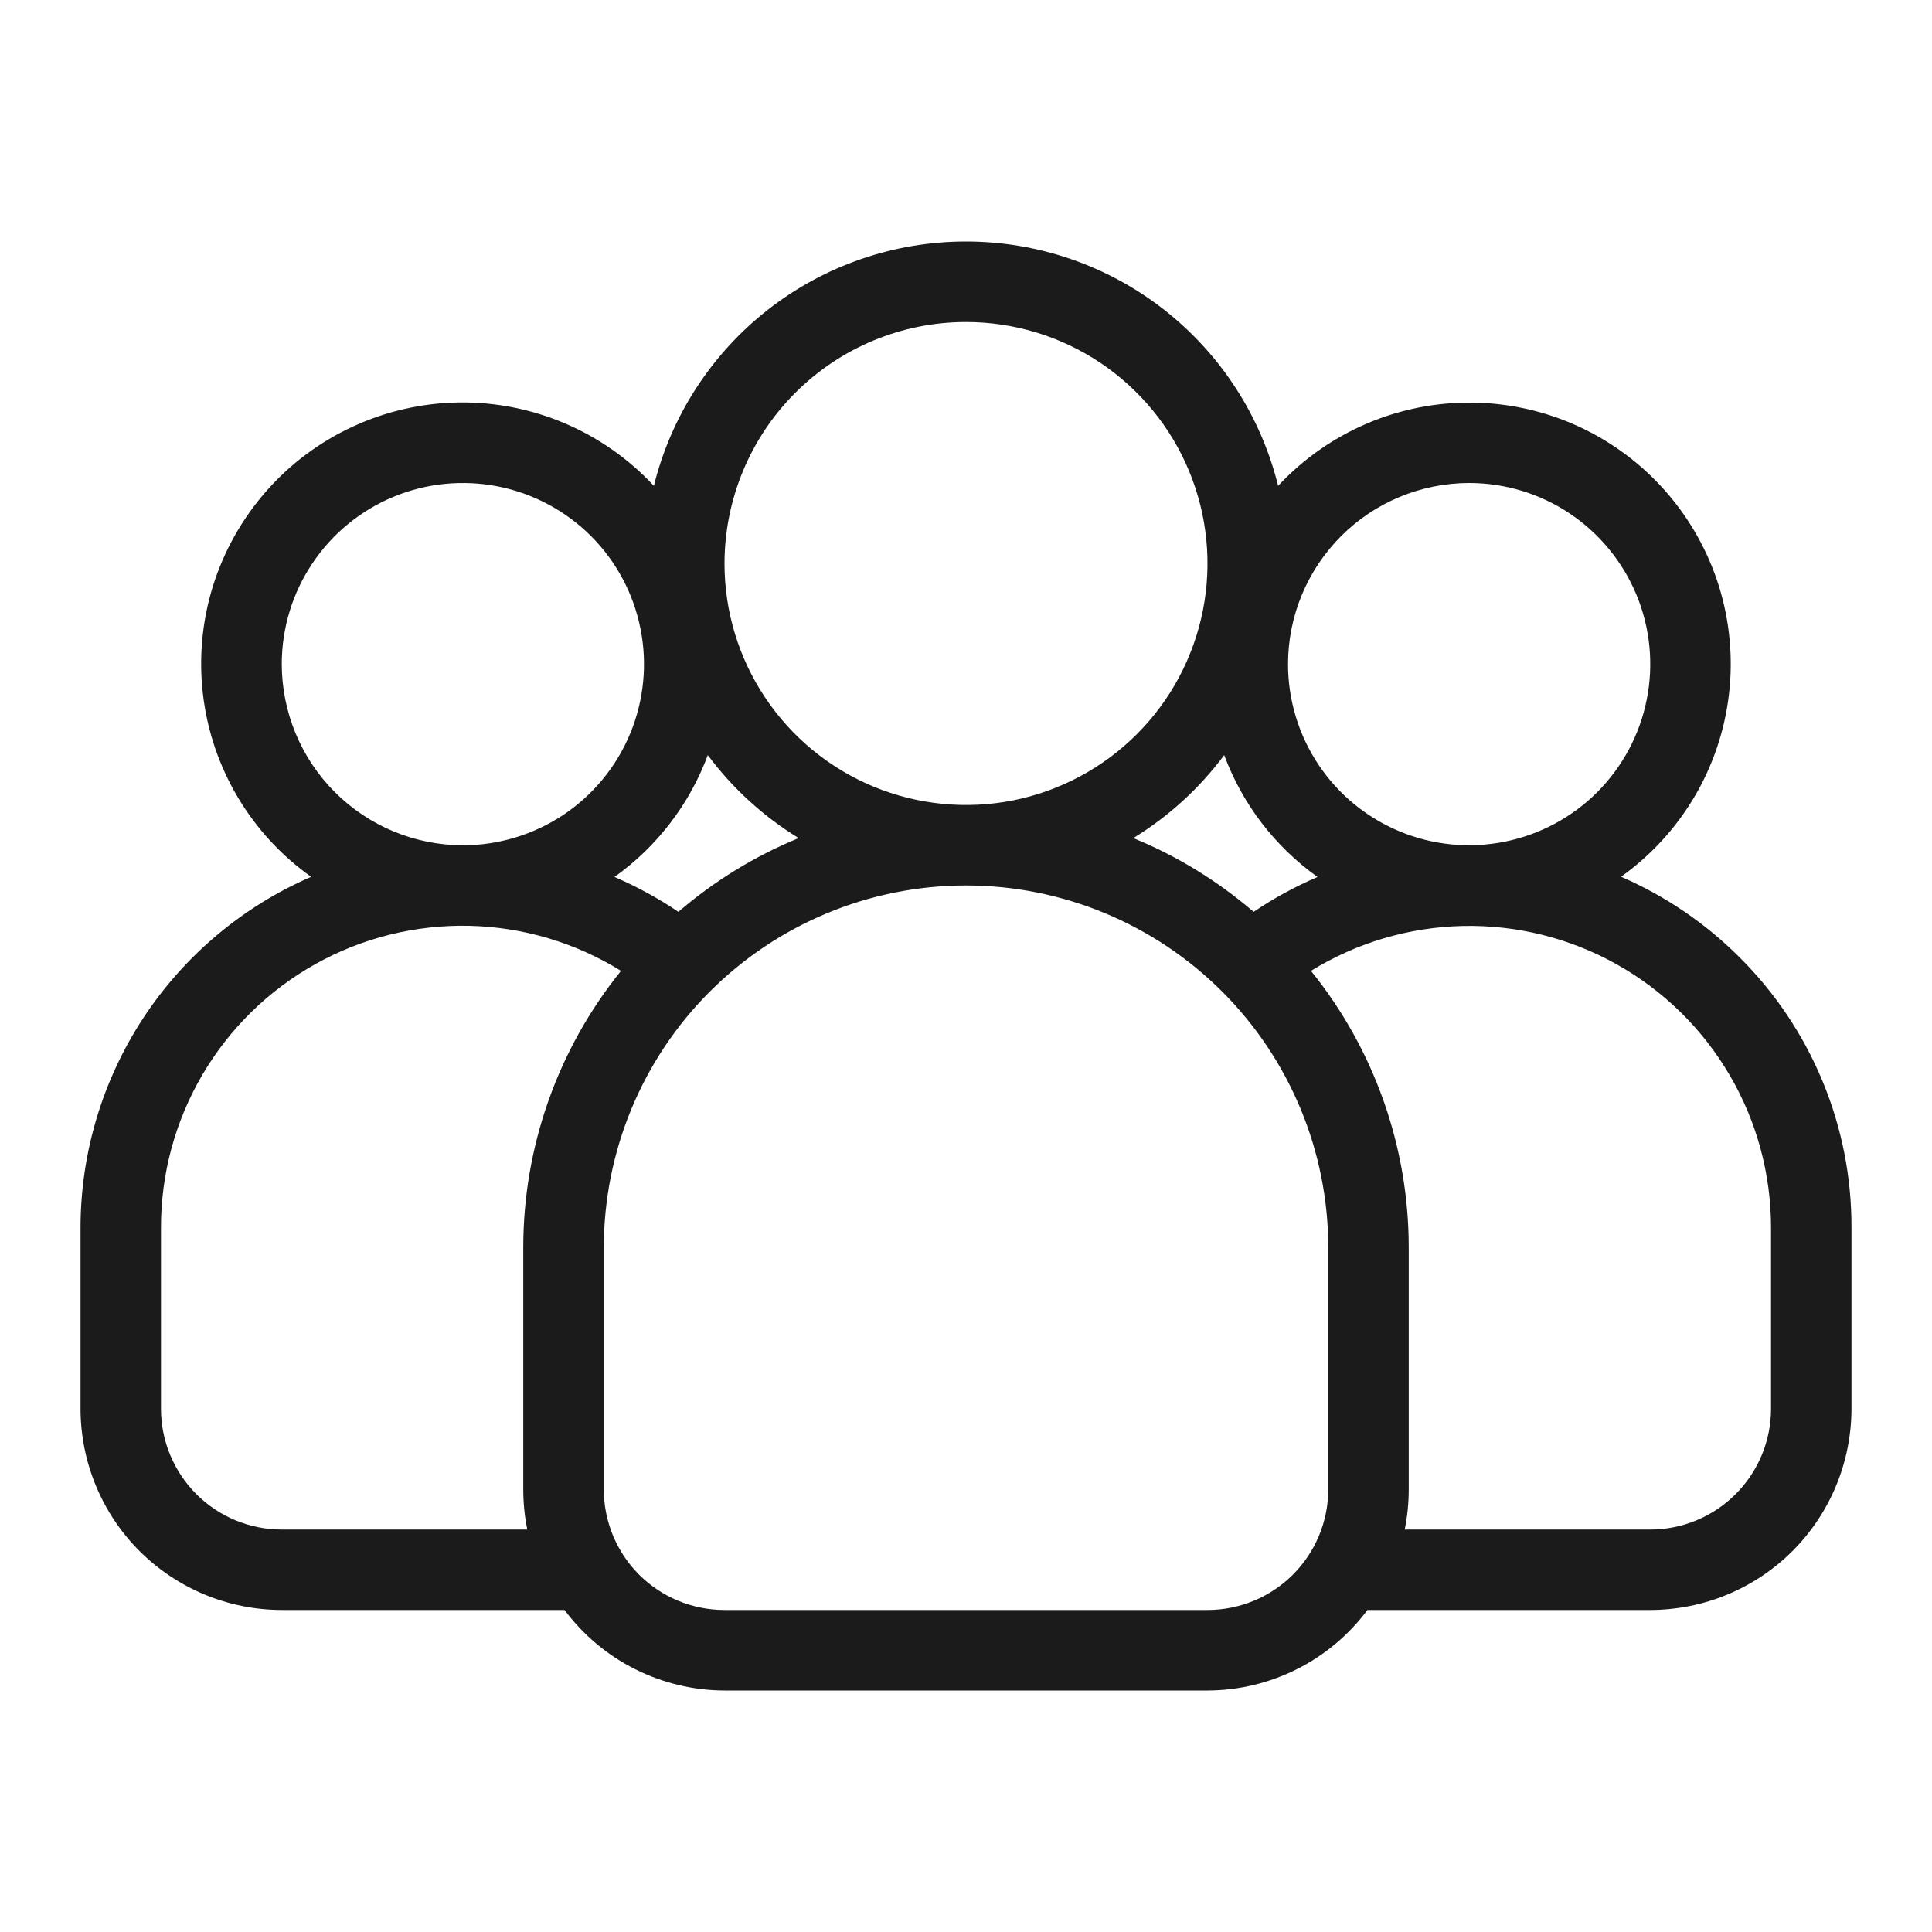 <svg width="25" height="25" viewBox="0 0 25 25" fill="none" xmlns="http://www.w3.org/2000/svg">
<g id="People icon 1">
<path id="Vector" d="M22.509 12.387C22.068 11.946 21.548 11.593 20.976 11.345C21.361 11.071 21.684 10.719 21.925 10.312C22.166 9.905 22.318 9.452 22.373 8.982C22.428 8.513 22.383 8.037 22.243 7.585C22.102 7.134 21.868 6.717 21.556 6.361C21.244 6.006 20.862 5.72 20.432 5.521C20.003 5.323 19.537 5.217 19.064 5.21C18.591 5.203 18.122 5.295 17.687 5.481C17.252 5.667 16.861 5.941 16.539 6.287C16.316 5.385 15.797 4.583 15.065 4.009C14.333 3.436 13.43 3.125 12.5 3.125C11.57 3.125 10.667 3.436 9.935 4.009C9.203 4.583 8.684 5.385 8.461 6.287C8.139 5.941 7.748 5.666 7.313 5.48C6.877 5.294 6.408 5.201 5.935 5.208C5.462 5.215 4.996 5.321 4.566 5.52C4.137 5.718 3.753 6.004 3.442 6.36C3.13 6.716 2.896 7.133 2.755 7.585C2.615 8.037 2.571 8.513 2.626 8.983C2.681 9.453 2.834 9.906 3.075 10.313C3.316 10.72 3.64 11.072 4.026 11.346C3.141 11.73 2.386 12.364 1.856 13.17C1.326 13.977 1.043 14.92 1.042 15.885V18.229C1.043 18.92 1.317 19.581 1.805 20.07C2.294 20.558 2.955 20.832 3.646 20.833H7.305C7.546 21.156 7.858 21.418 8.217 21.598C8.576 21.779 8.973 21.874 9.375 21.875H15.625C16.027 21.874 16.424 21.779 16.783 21.598C17.142 21.418 17.454 21.156 17.695 20.833H21.354C22.045 20.832 22.706 20.558 23.195 20.07C23.683 19.581 23.957 18.92 23.958 18.229V15.885C23.96 15.235 23.833 14.591 23.584 13.991C23.335 13.39 22.97 12.845 22.509 12.387ZM19.01 6.25C19.474 6.25 19.927 6.387 20.313 6.645C20.698 6.903 20.998 7.269 21.176 7.697C21.353 8.125 21.4 8.596 21.309 9.051C21.219 9.506 20.995 9.923 20.668 10.251C20.34 10.579 19.922 10.802 19.468 10.892C19.013 10.983 18.542 10.937 18.113 10.759C17.685 10.582 17.319 10.281 17.062 9.896C16.804 9.51 16.667 9.057 16.667 8.594C16.667 7.972 16.915 7.377 17.354 6.937C17.793 6.498 18.389 6.251 19.01 6.25ZM16.222 11.799C15.757 11.4 15.232 11.077 14.665 10.845C15.122 10.565 15.521 10.201 15.841 9.771C16.077 10.406 16.498 10.955 17.049 11.348C16.76 11.472 16.483 11.623 16.222 11.799ZM12.5 4.167C13.118 4.167 13.722 4.35 14.236 4.693C14.75 5.037 15.151 5.525 15.387 6.096C15.624 6.667 15.685 7.295 15.565 7.901C15.444 8.508 15.147 9.064 14.71 9.501C14.273 9.938 13.716 10.236 13.11 10.357C12.504 10.477 11.875 10.415 11.304 10.179C10.733 9.942 10.245 9.542 9.902 9.028C9.558 8.514 9.375 7.91 9.375 7.292C9.376 6.463 9.705 5.669 10.291 5.083C10.877 4.497 11.671 4.167 12.5 4.167ZM8.778 11.799C8.517 11.623 8.24 11.472 7.951 11.348C8.502 10.955 8.923 10.406 9.159 9.771C9.479 10.201 9.878 10.565 10.335 10.845C9.768 11.077 9.243 11.4 8.778 11.799ZM3.646 8.594C3.646 8.13 3.783 7.677 4.041 7.292C4.298 6.906 4.664 6.606 5.093 6.428C5.521 6.251 5.992 6.205 6.447 6.295C6.901 6.385 7.319 6.609 7.647 6.936C7.975 7.264 8.198 7.682 8.288 8.137C8.379 8.591 8.332 9.062 8.155 9.491C7.978 9.919 7.677 10.285 7.292 10.543C6.906 10.8 6.453 10.938 5.99 10.938C5.368 10.937 4.772 10.69 4.333 10.25C3.894 9.811 3.647 9.215 3.646 8.594ZM3.646 19.792C3.231 19.792 2.834 19.627 2.541 19.334C2.248 19.041 2.083 18.644 2.083 18.229V15.885C2.082 15.19 2.267 14.507 2.619 13.907C2.97 13.308 3.476 12.813 4.083 12.474C4.69 12.135 5.377 11.965 6.072 11.98C6.767 11.996 7.445 12.197 8.036 12.563C7.217 13.577 6.77 14.842 6.771 16.146V19.271C6.771 19.446 6.788 19.62 6.823 19.792H3.646ZM17.188 19.271C17.188 19.685 17.023 20.083 16.73 20.376C16.437 20.669 16.039 20.833 15.625 20.833H9.375C8.961 20.833 8.563 20.669 8.27 20.376C7.977 20.083 7.813 19.685 7.813 19.271V16.146C7.813 14.903 8.306 13.71 9.185 12.831C10.065 11.952 11.257 11.458 12.5 11.458C13.743 11.458 14.935 11.952 15.815 12.831C16.694 13.71 17.188 14.903 17.188 16.146V19.271ZM22.917 18.229C22.917 18.644 22.752 19.041 22.459 19.334C22.166 19.627 21.769 19.792 21.354 19.792H18.177C18.212 19.62 18.229 19.446 18.229 19.271V16.146C18.23 14.842 17.783 13.577 16.964 12.563C17.555 12.198 18.233 11.998 18.928 11.982C19.623 11.967 20.309 12.137 20.916 12.476C21.523 12.815 22.028 13.309 22.38 13.909C22.732 14.508 22.917 15.191 22.917 15.885V18.229Z" fill="#1B1B1B"/>
</g>
</svg>
